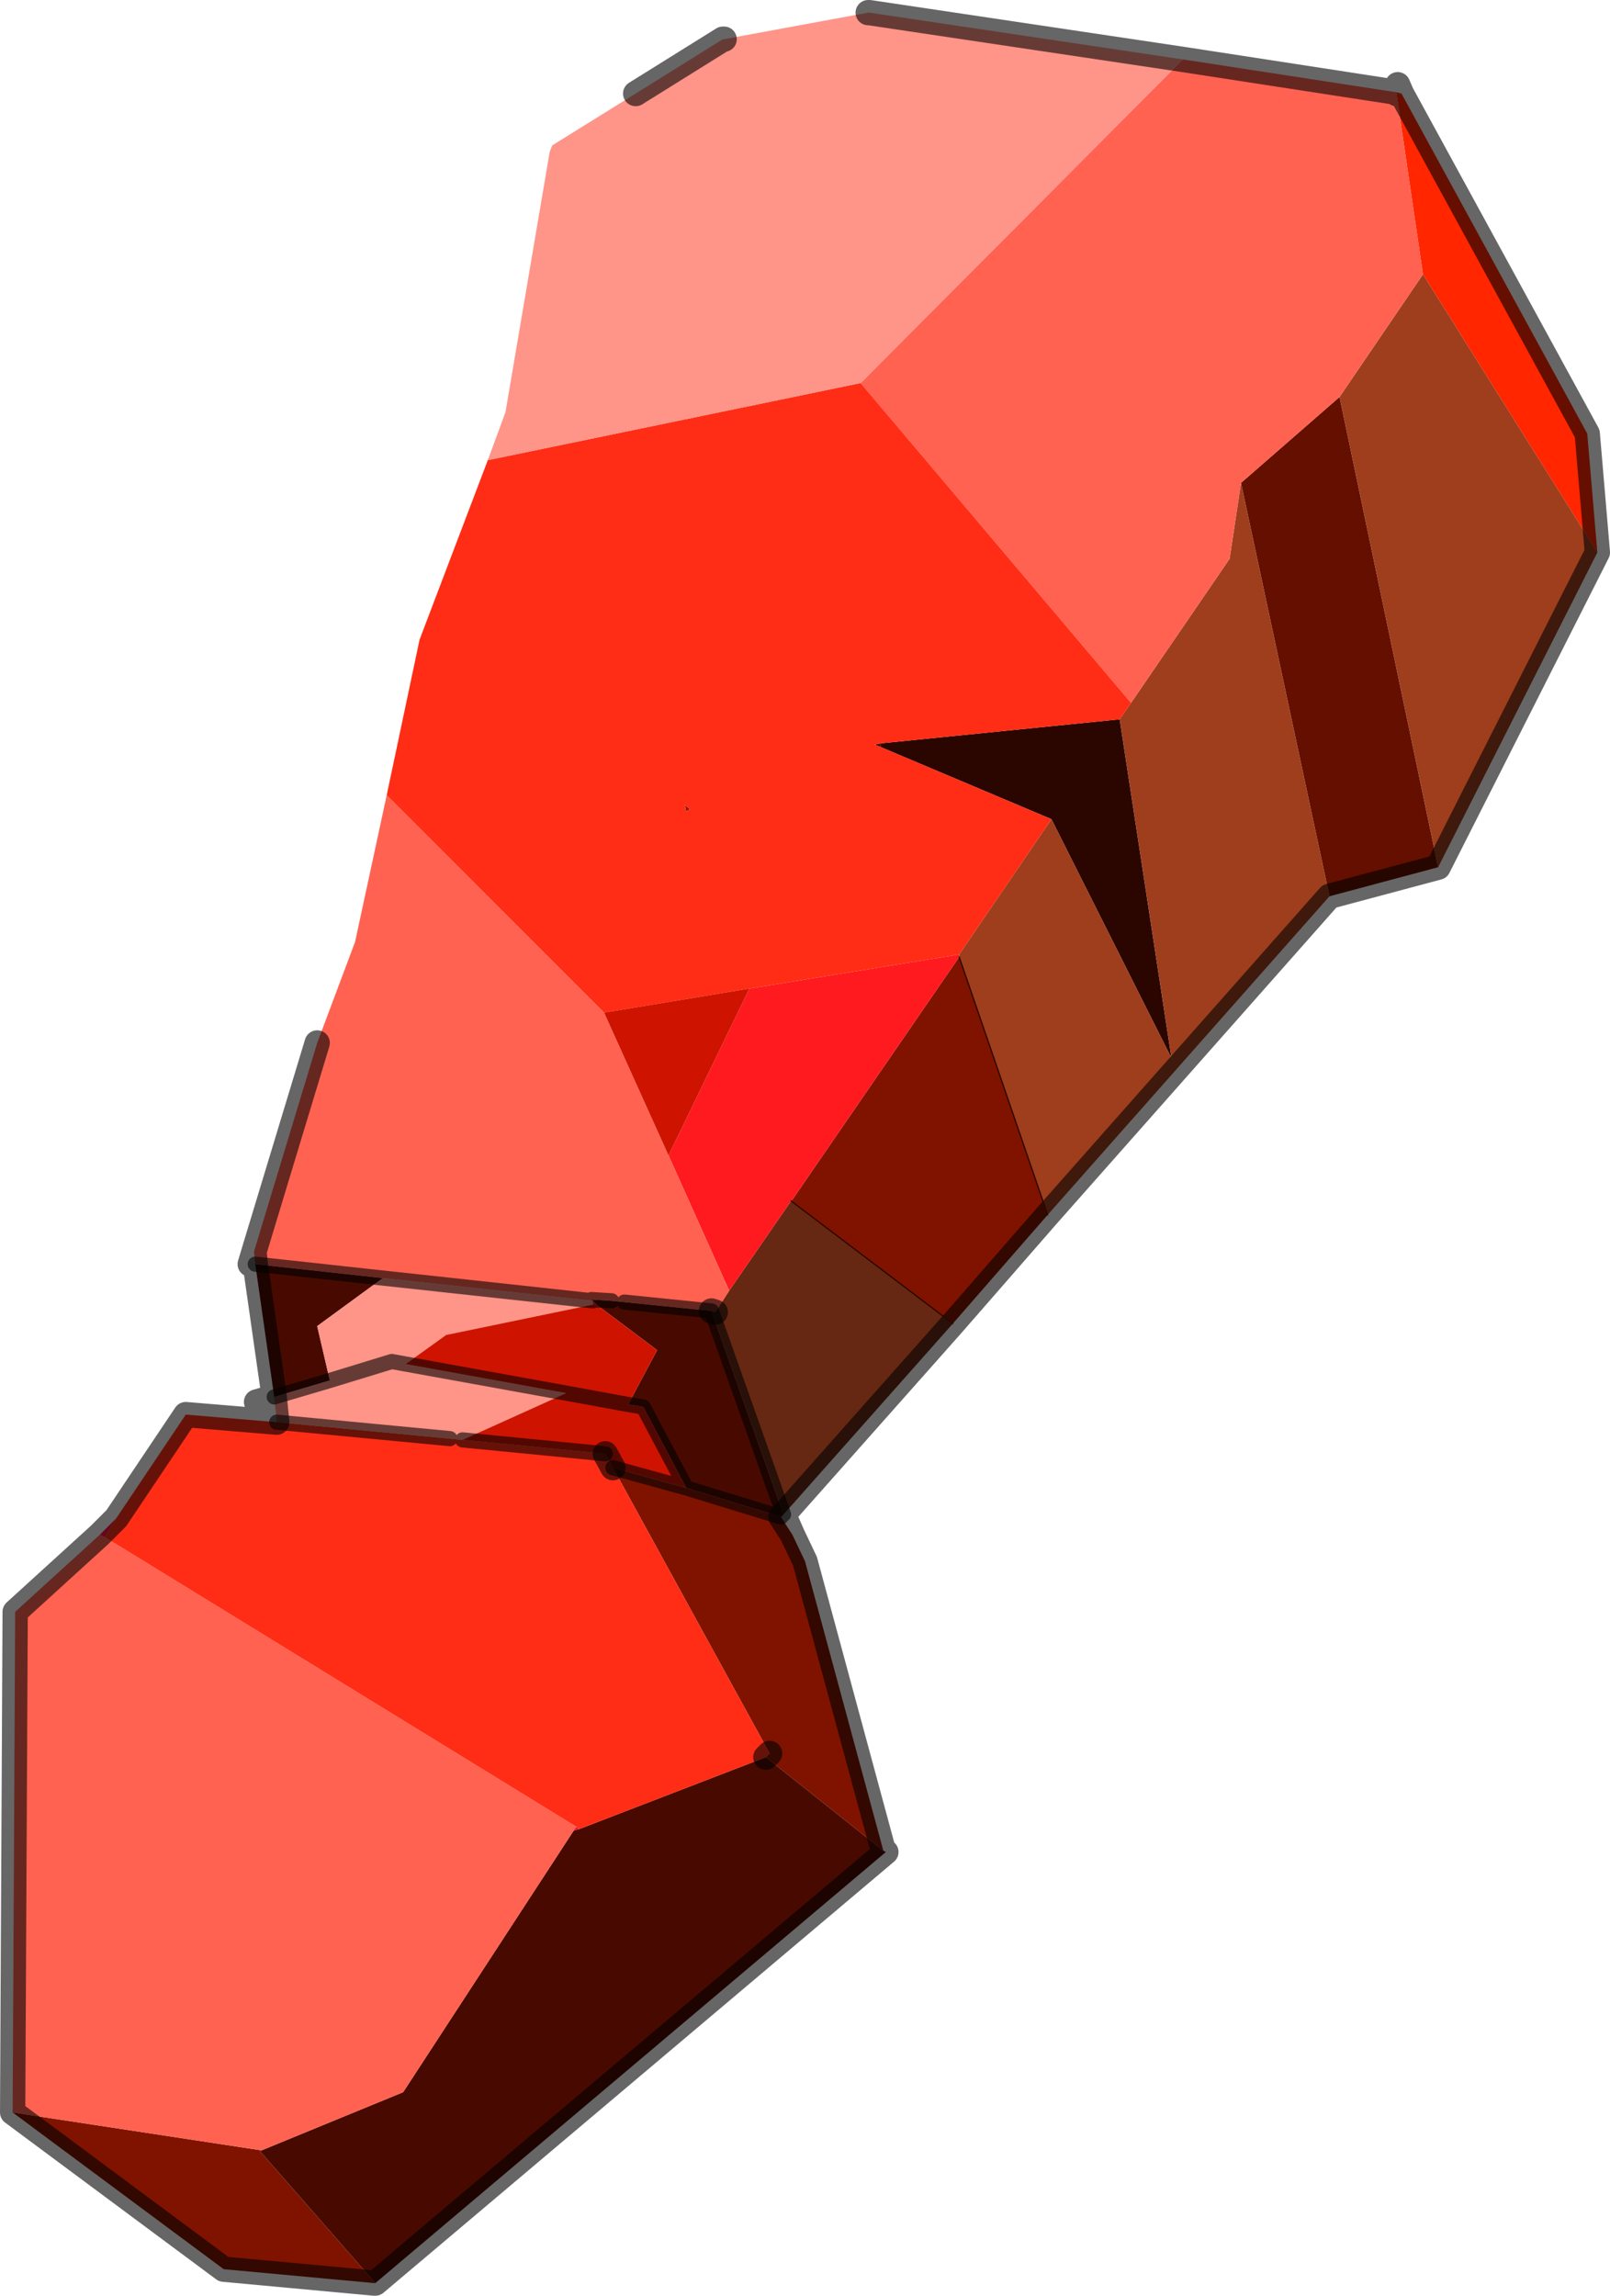 <svg viewBox="0 0 63.7 90.8" xmlns="http://www.w3.org/2000/svg" xmlns:xlink="http://www.w3.org/1999/xlink"><use width="63.7" height="90.8" xlink:href="#a"/><defs><g id="a"><path d="M298.35 158.75v-.05.05" fill="#f1d57c" fill-rule="evenodd" transform="translate(-243.1 -155.05)"/><path d="M298.55 158.75h-.2v-.05l.2.05" fill="#5e4904" fill-rule="evenodd" transform="translate(-243.1 -155.05)"/><path d="m299.4 165.9-1.05-7.15h.2l7.35 13.45.4 4.7-6.9-11" fill="#ff2600" fill-rule="evenodd" transform="translate(-243.1 -155.05)"/><path d="m281.05 192.9 3.5 10.2-3.75 4.3-6.4-4.85.05-.05 6.6-9.6m-10.8 21 3.75 1.15.45.7.5 1.05 3.1 11.45-4.65-3.7.15-.15-6.2-11.3 2.9.8m-16.8 26.2-.05.05 4.55 5.2h-.05l-5.95-.55-8.35-6.2 9.85 1.5" fill="#801300" fill-rule="evenodd" transform="translate(-243.1 -155.05)"/><path d="m292.2 174.15 3.9-3.4 3.9 18.6-4.3 1.15-3.5-16.35" fill="#640f00" fill-rule="evenodd" transform="translate(-243.1 -155.05)"/><path d="m284.7 187.45-6.75-2.85v-.15l9.45-.95 2.05 13.4-4.75-9.45" fill="#2b0600" fill-rule="evenodd" transform="translate(-243.1 -155.05)"/><path d="m277.95 184.6-.25-.1.25-.05v.15m-24.75 20.45 5.05.55-2.6 1.9.5 2.15-2.2.65-.75-5.25m13.35 1.45-.05-.05.8.05.5.05 3.45.35 2.85 8.05-.1.1-3.75-1.15-1.7-3.2-.6-.1 1.15-2.15-2.4-1.8-.15-.15m-.55 20.9 7.4-2.85 4.65 3.7.1.05-20.2 17.05-4.55-5.2.05-.05 5.6-2.3 6.75-10.35.2-.05" fill="#480a00" fill-rule="evenodd" transform="translate(-243.1 -155.05)"/><path d="m270.2 186.9.2.15-.15.1-.05-.25m.15 9.8v.05-.05" fill="#971300" fill-rule="evenodd" transform="translate(-243.1 -155.05)"/><path d="m287.85 182.85 3.9-5.7.45-3 3.5 16.35-11.15 12.6-3.5-10.2v-.1l3.65-5.35 4.75 9.45-2.05-13.4.45-.65m8.25-12.1 3.3-4.85 6.9 11-6.3 12.45-3.9-18.6" fill="#9e3e1d" fill-rule="evenodd" transform="translate(-243.1 -155.05)"/><path d="m271.95 206.1 2.45-3.55 6.4 4.85-6.7 7.55-2.85-8.05.15.05.55-.85" fill="#662813" fill-rule="evenodd" transform="translate(-243.1 -155.05)"/><path d="M281.05 192.8v.1-.1m-15.15 34.5.1.1-.2.05.1-.15" fill="#ff0040" fill-rule="evenodd" transform="translate(-243.1 -155.05)"/><path d="M266.7 206.65h-.15v-.15l.15.15m-19.45 9.2-.2-.1.65-.65-.45.75" fill="#ff0d49" fill-rule="evenodd" transform="translate(-243.1 -155.05)"/><path d="m272.75 194.15 8.3-1.35v.1l-6.6 9.6-.05.05-2.45 3.55-2.4-5.35 3.2-6.6" fill="#ff1a1f" fill-rule="evenodd" transform="translate(-243.1 -155.05)"/><path d="m298.35 158.75 1.05 7.15-3.3 4.85-3.9 3.4-.45 3-3.9 5.7-10.7-12.65 12.75-12.8 8.45 1.3v.05M258.4 186.5l8.6 8.6 2.55 5.65 2.4 5.35-.55.85-.15-.05-3.45-.35-.5-.05-.8-.05.05.05-8.3-.9-5.05-.55-.05-.5 2.5-8.25 1.5-4 1.25-5.8m7.4 40.95-6.75 10.35-5.6 2.3-9.85-1.5.1-19.8 3.35-3.05.2.1 18.65 11.45-.1.15" fill="#ff6251" fill-rule="evenodd" transform="translate(-243.1 -155.05)"/><path d="m277.15 170.2 10.7 12.65-.45.65-9.45.95-.25.05.25.1 6.75 2.85-3.65 5.35-8.3 1.35-5.75.95-8.6-8.6 1.3-6.15 2.7-7.1 14.75-3.05m-6.95 16.7.05.25.15-.1-.2-.15m-8.8 25.1 5.65.55.3.55 6.2 11.3-.15.15-7.4 2.85-.1-.1-18.65-11.45.45-.75 2.75-4.1 3.6.3 6.85.65.5.05" fill="#ff2d15" fill-rule="evenodd" transform="translate(-243.1 -155.05)"/><path d="m289.9 157.4-12.75 12.8-14.75 3.05.7-1.9 1.75-10.3.1-.25 3.3-2.05 3.45-2.15h.05l5.7-1.05h.05l12.4 1.85m-31.65 48.2 8.3.9v.15l-5.8 1.2-1.6 1.15 6.35 1.15-4.1 1.85-.5-.05-6.85-.65-.1-1 2.2-.65-.5-2.15 2.6-1.9m.9 3.4-.55-.1-2.45.75 2.45-.75.55.1" fill="#ff9488" fill-rule="evenodd" transform="translate(-243.1 -155.05)"/><path d="m267 195.1 5.75-.95-3.2 6.6-2.55-5.65m3.35 1.6v.05-.05m-3.8 9.95h.15l2.4 1.8-1.15 2.15.6.1 1.7 3.2-2.9-.8-.3-.55-5.65-.55 4.1-1.85-6.35-1.15 1.6-1.15 5.8-1.2m1.4 3.95-2.45-.45 2.45.45" fill="#ce1400" fill-rule="evenodd" transform="translate(-243.1 -155.05)"/><path d="m298.35 158.7-8.45-1.3-12.4-1.85h-.05m28.85 21.35-.4-4.7-7.35-13.45-.2-.05.05-.3.15.35m-.2 0v-.05m-26.6-2.1h-.05l-3.45 2.15m16.3 44.35 11.15-12.6m-40.05 5.8-2.5 8.25.05.5.75 5.25-.7.2m18-3.6.15.05m-18.25-2.4-.15.5h.2m20.8 10 .1-.1m-7.05-2.4.3.55m-13.3-1.8-.1-1m19.45 14.25.15-.15m-15.6 20.95 20.2-17.05-.1-.05m-31-12.5-3.35 3.05-.1 19.8m31.35-21.8 3.1 11.45m-3.6-12.5-.45-.7m6.8-7.65-6.7 7.55m6.7-7.55 3.75-4.3M300 189.35l-4.3 1.15m4.3-1.15 6.3-12.45m-48.35 68.45h-.05l-5.95-.55-8.35-6.2m4.1-23.5 2.75-4.1 3.6.3m-7 4.45.65-.65M274.45 215.75l.5 1.05m-.85-1.85.35.8" fill="none" stroke="#000" stroke-linecap="round" stroke-linejoin="round" stroke-opacity=".6" transform="translate(-243.1 -155.05)"/><path d="m37.95 37.85 3.5 10.2M31.3 47.5l6.4 4.85" fill="none" stroke="#2b0600" stroke-linecap="round" stroke-linejoin="round" stroke-width=".05"/><path d="m10.1 50 5.05.55 8.3.9m-.05-.05.8.05m.5.05 3.45.35m-17.3 3.4 2.2-.65 2.45-.75.55.1 6.35 1.15 2.45.45.6.1 1.7 3.2L30.9 60m-12.6-3.05 5.65.55m.3.55 2.9.8m-16.2-2.6 6.85.65M31 59.9l-2.85-8.05" fill="none" stroke="#000" stroke-linecap="round" stroke-linejoin="round" stroke-opacity=".6" stroke-width=".6"/></g></defs></svg>